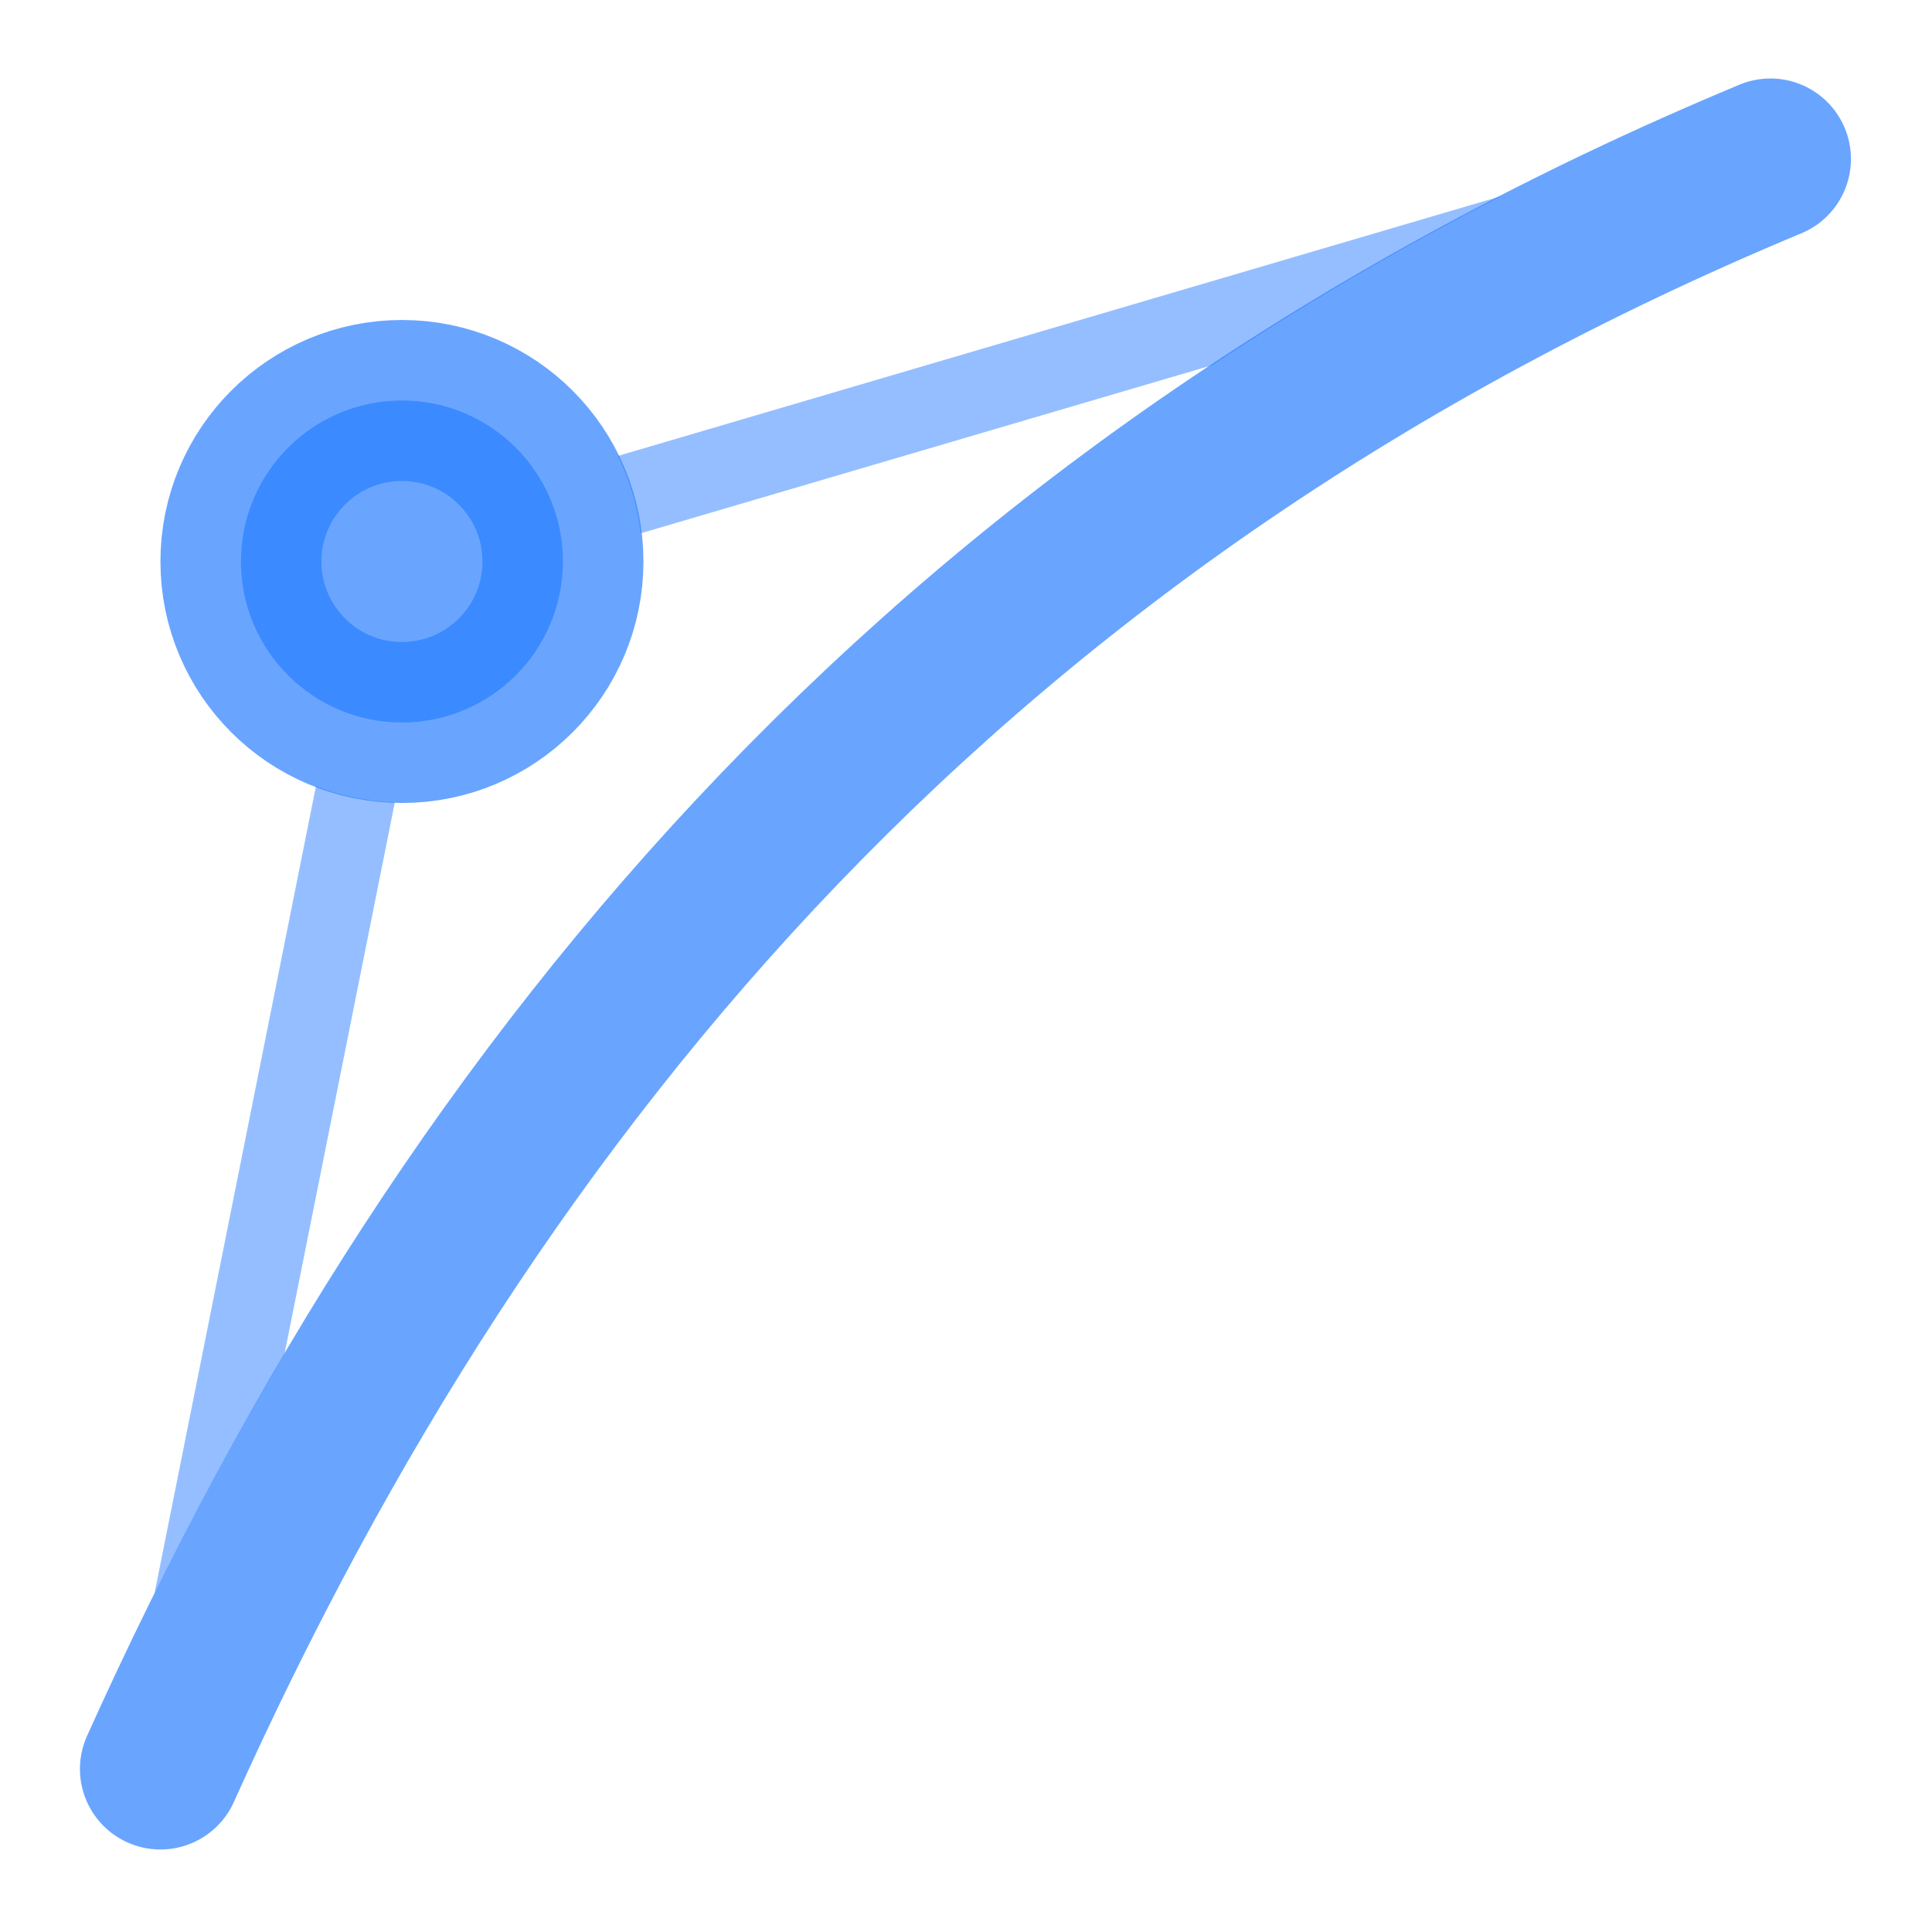 <svg xmlns="http://www.w3.org/2000/svg" xmlns:svg="http://www.w3.org/2000/svg" id="SVGRoot" width="24" height="24" version="1.1" viewBox="0 0 24 24"><g id="layer1"><g id="g4919" transform="translate(-26.007,-0.025)"><path style="opacity:.7;fill:none;fill-rule:evenodd;stroke:#2a7fff;stroke-width:2;stroke-linecap:round;stroke-linejoin:miter;stroke-miterlimit:4;stroke-dasharray:none;stroke-opacity:1" id="path4882" d="M 48,2 C 37.95,6.186 31.909,13.312 28,22"/><circle id="path4884" cx="31" cy="7" r="2" style="opacity:.7;fill:#2a7fff;fill-opacity:1;stroke:#2a7fff;stroke-width:2;stroke-linecap:butt;stroke-linejoin:miter;stroke-miterlimit:4;stroke-dasharray:none;stroke-opacity:1;paint-order:normal"/><path id="path4886" d="M 44.656,2.461 33.682,5.689 c 0.147,0.297 0.242,0.62 0.283,0.961 L 41.068,4.561 C 42.198,3.812 43.394,3.11 44.656,2.461 Z M 29.932,9.791 27.926,19.822 c 0.504,-1.015 1.042,-2.008 1.615,-2.977 L 30.912,9.99 C 30.568,9.98 30.239,9.91 29.932,9.791 Z" style="color:#000;font-style:normal;font-variant:normal;font-weight:400;font-stretch:normal;font-size:medium;line-height:normal;font-family:sans-serif;font-variant-ligatures:normal;font-variant-position:normal;font-variant-caps:normal;font-variant-numeric:normal;font-variant-alternates:normal;font-feature-settings:normal;text-indent:0;text-align:start;text-decoration:none;text-decoration-line:none;text-decoration-style:solid;text-decoration-color:#000;letter-spacing:normal;word-spacing:normal;text-transform:none;writing-mode:lr-tb;direction:ltr;text-orientation:mixed;dominant-baseline:auto;baseline-shift:baseline;text-anchor:start;white-space:normal;shape-padding:0;clip-rule:nonzero;display:inline;overflow:visible;visibility:visible;opacity:.5;isolation:auto;mix-blend-mode:normal;color-interpolation:sRGB;color-interpolation-filters:linearRGB;solid-color:#000;solid-opacity:1;vector-effect:none;fill:#2a7fff;fill-opacity:1;fill-rule:evenodd;stroke:none;stroke-width:1px;stroke-linecap:butt;stroke-linejoin:miter;stroke-miterlimit:4;stroke-dasharray:none;stroke-dashoffset:0;stroke-opacity:1;color-rendering:auto;image-rendering:auto;shape-rendering:auto;text-rendering:auto;enable-background:accumulate"/></g></g></svg>